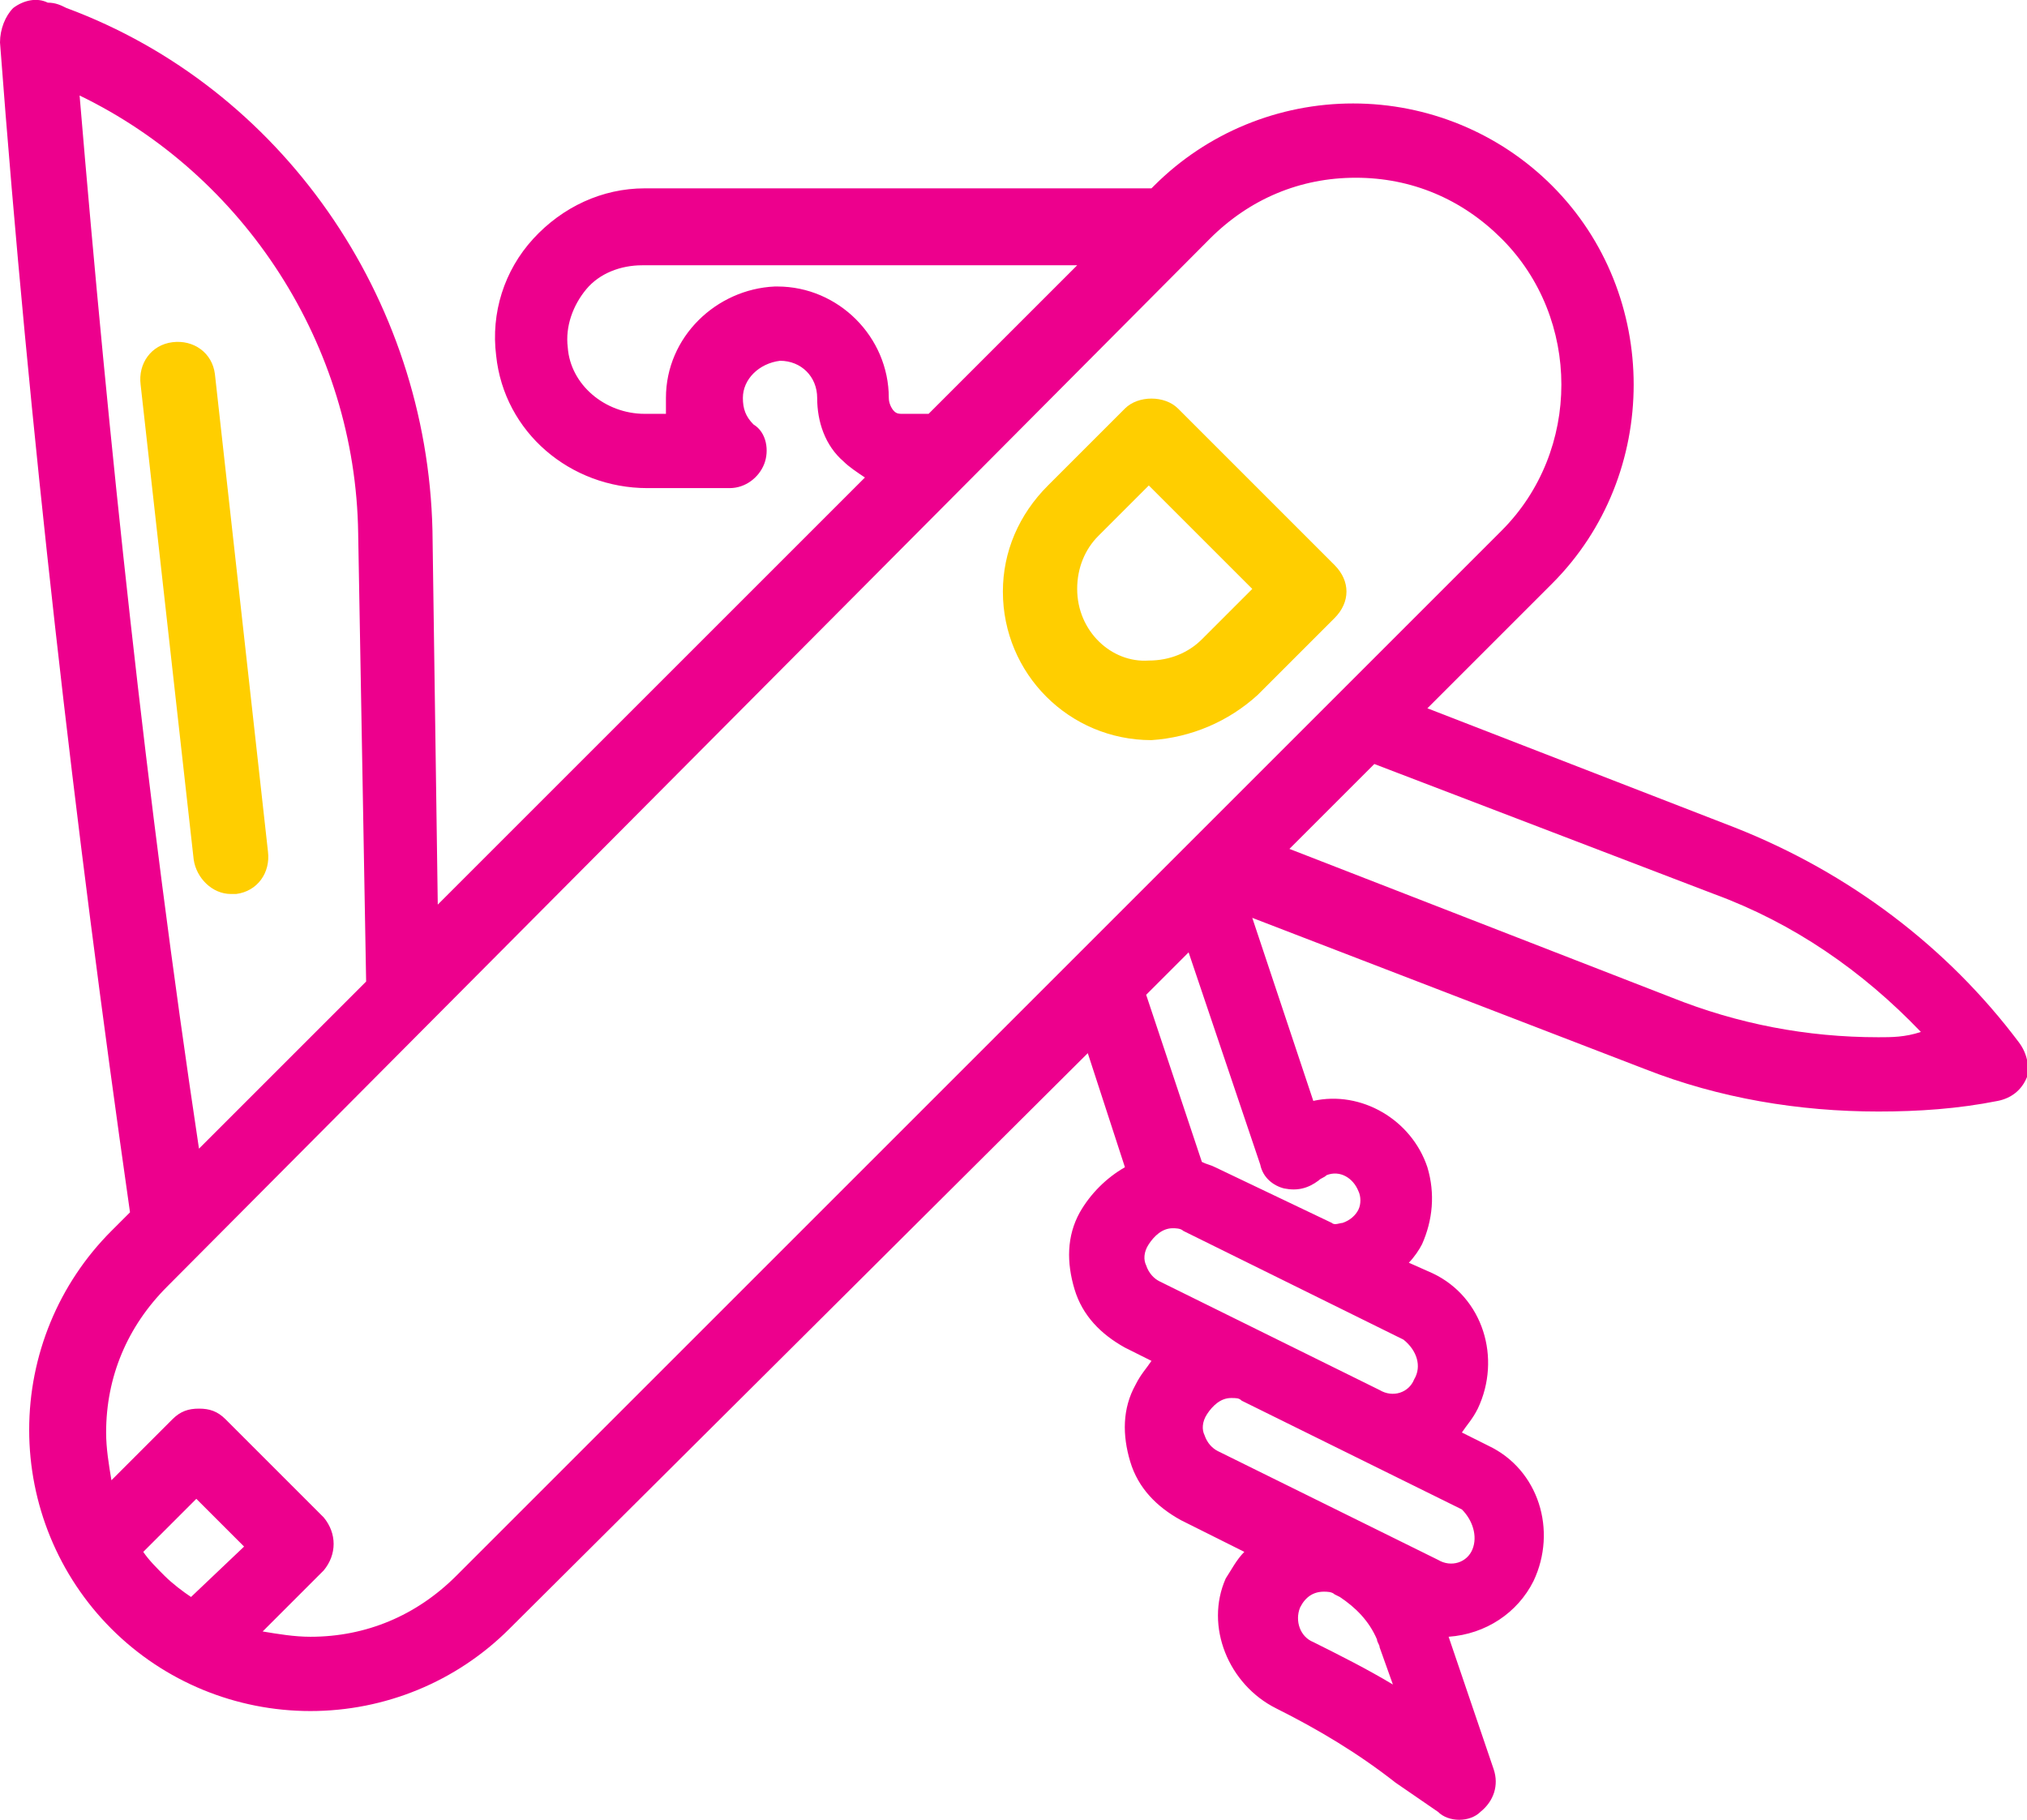 <?xml version="1.0" encoding="utf-8"?>
<!-- Generator: Adobe Illustrator 21.1.0, SVG Export Plug-In . SVG Version: 6.00 Build 0)  -->
<svg version="1.1" id="Calque_1" xmlns="http://www.w3.org/2000/svg" xmlns:xlink="http://www.w3.org/1999/xlink" x="0px" y="0px"
	 viewBox="0 0 76.4 68.6" style="enable-background:new 0 0 76.4 68.6;" xml:space="preserve">
<style type="text/css">
	.st0{fill:#ED008D;}
	.st1{fill:#FFCE00;}
</style>
<path class="st0" d="M76.1,39.3c-2.7-3.6-6.4-6.4-10.7-8.1l-11.6-4.5l4.7-4.7c4.1-4.1,4.1-10.9,0-15c-2-2-4.7-3.1-7.5-3.1
	c-2.8,0-5.5,1.1-7.5,3.1l-0.1,0.1H24.3c-1.6,0-3.1,0.7-4.2,1.9c-1.1,1.2-1.6,2.8-1.4,4.4c0.3,2.9,2.8,5,5.7,5h3.1
	c0.6,0,1.1-0.4,1.3-0.9s0.1-1.2-0.4-1.5c-0.3-0.3-0.4-0.6-0.4-1c0-0.7,0.6-1.3,1.4-1.4c0.8,0,1.4,0.6,1.4,1.4c0,0.9,0.3,1.8,1,2.4
	c0.2,0.2,0.5,0.4,0.8,0.6L16.5,34.1L16.3,20C16.1,11.2,10.6,3.3,2.5,0.3C2.3,0.2,2.1,0.1,1.8,0.1C1.4-0.1,0.9,0,0.5,0.3
	C0.2,0.6,0,1.1,0,1.6C1.1,16.2,2.8,31,4.9,45.7l-0.7,0.7c-2,2-3.1,4.7-3.1,7.5c0,2.8,1.1,5.5,3.1,7.5s4.7,3.1,7.5,3.1
	c2.8,0,5.5-1.1,7.5-3.1L41,39.7l1.4,4.3c-0.7,0.4-1.3,1-1.7,1.7c-0.5,0.9-0.5,1.9-0.2,2.9c0.3,1,1,1.7,1.9,2.2l1,0.5
	c-0.2,0.3-0.4,0.5-0.6,0.9c-0.5,0.9-0.5,1.9-0.2,2.9c0.3,1,1,1.7,1.9,2.2l2.4,1.2c-0.3,0.3-0.5,0.7-0.7,1c-0.8,1.8,0.1,4,1.9,4.9
	c1.6,0.8,3.1,1.7,4.5,2.8l1.6,1.1c0.2,0.2,0.5,0.3,0.8,0.3c0.3,0,0.6-0.1,0.8-0.3c0.5-0.4,0.7-1,0.5-1.6l-1.7-5
	c1.4-0.1,2.6-0.9,3.2-2.1c0.9-1.9,0.2-4.2-1.7-5.1l-1-0.5c0.2-0.3,0.4-0.5,0.6-0.9c0.9-1.9,0.2-4.2-1.7-5.1l-0.9-0.4
	c0.2-0.2,0.4-0.5,0.5-0.7c0.4-0.9,0.5-1.9,0.2-2.9c-0.6-1.8-2.5-2.9-4.3-2.5l-2.3-6.9L62,40.3c2.8,1.1,5.8,1.6,8.8,1.6
	c1.5,0,3-0.1,4.5-0.4c0.5-0.1,0.9-0.4,1.1-0.9C76.5,40.2,76.4,39.7,76.1,39.3z M34,15.6c-0.1,0-0.2,0-0.3-0.1
	c-0.1-0.1-0.2-0.3-0.2-0.5c0-2.3-1.9-4.2-4.2-4.2c0,0-0.1,0-0.1,0c-2.2,0.1-4.1,1.9-4.1,4.2c0,0.2,0,0.4,0,0.6h-0.8
	c-1.5,0-2.8-1.1-2.9-2.5c-0.1-0.8,0.2-1.6,0.7-2.2c0.5-0.6,1.3-0.9,2.1-0.9h16.4L35,15.6L34,15.6L34,15.6z M3,3.6
	c6.2,3,10.4,9.4,10.5,16.5l0.3,16.9l-6.3,6.3C5.5,30,4.1,16.7,3,3.6z M7.2,60.2c-0.3-0.2-0.7-0.5-1-0.8c-0.3-0.3-0.6-0.6-0.8-0.9
	l2-2l1.8,1.8L7.2,60.2z M17.2,59.4c-1.5,1.5-3.4,2.3-5.5,2.3c-0.6,0-1.2-0.1-1.8-0.2l2.3-2.3c0.5-0.6,0.5-1.4,0-2l-3.7-3.7
	c-0.3-0.3-0.6-0.4-1-0.4s-0.7,0.1-1,0.4l-2.3,2.3c-0.1-0.6-0.2-1.2-0.2-1.8c0-2.1,0.8-4,2.3-5.5L45.6,9c1.5-1.5,3.4-2.3,5.5-2.3
	c2.1,0,4,0.8,5.5,2.3c3,3,3,8,0,11L17.2,59.4z M49.5,61.9c-0.5-0.2-0.7-0.8-0.5-1.3c0.2-0.4,0.5-0.6,0.9-0.6c0.1,0,0.3,0,0.4,0.1
	l0.2,0.1c0.6,0.4,1.1,0.9,1.4,1.6c0,0,0,0,0,0c0,0,0,0,0,0c0,0.1,0.1,0.2,0.1,0.3l0.5,1.4C51.5,62.9,50.5,62.4,49.5,61.9z
	 M55.5,58.4c-0.2,0.5-0.8,0.7-1.3,0.4l-8.3-4.1c-0.2-0.1-0.4-0.3-0.5-0.6c-0.1-0.2-0.1-0.5,0.1-0.8c0.2-0.3,0.5-0.6,0.9-0.6
	c0.2,0,0.3,0,0.4,0.1l8.3,4.1C55.5,57.3,55.7,57.9,55.5,58.4z M53.3,52c-0.2,0.5-0.8,0.7-1.3,0.4l-8.3-4.1c-0.2-0.1-0.4-0.3-0.5-0.6
	c-0.1-0.2-0.1-0.5,0.1-0.8c0.2-0.3,0.5-0.6,0.9-0.6c0.1,0,0.3,0,0.4,0.1c0,0,0,0,0,0l8.3,4.1C53.4,50.9,53.6,51.5,53.3,52z
	 M48.4,44.8c0.5,0.1,0.9,0,1.3-0.3c0.1-0.1,0.2-0.1,0.3-0.2c0.5-0.2,1,0.1,1.2,0.6c0.1,0.2,0.1,0.5,0,0.7c-0.1,0.2-0.3,0.4-0.6,0.5
	c-0.1,0-0.3,0.1-0.4,0L45.8,44c-0.2-0.1-0.3-0.1-0.5-0.2l-2.1-6.3l0.6-0.6l1-1l2.7,8C47.6,44.4,48,44.7,48.4,44.8z M70.8,39.1
	c-2.7,0-5.3-0.5-7.8-1.5l-14.4-5.6l2.9-2.9l0.3-0.3l12.8,4.9c3,1.1,5.6,2.9,7.8,5.2C71.8,39.1,71.3,39.1,70.8,39.1z"/>
<path class="st1" d="M47.4,26.2l2.9-2.9c0.6-0.6,0.6-1.4,0-2l-5.9-5.9c-0.5-0.5-1.5-0.5-2,0l-2.9,2.9c-1.1,1.1-1.7,2.5-1.7,4
	c0,3.1,2.5,5.6,5.6,5.6C44.9,27.8,46.3,27.2,47.4,26.2z M40.6,22.2c0-0.8,0.3-1.5,0.8-2l1.9-1.9l3.9,3.9l-1.9,1.9
	c-0.5,0.5-1.2,0.8-2,0.8C41.9,25,40.6,23.8,40.6,22.2z"/>
<path class="st1" d="M8.1,14.1c-0.1-0.8-0.8-1.3-1.6-1.2c-0.8,0.1-1.3,0.8-1.2,1.6l2,17.9c0.1,0.7,0.7,1.3,1.4,1.3
	c0.1,0,0.1,0,0.2,0c0.8-0.1,1.3-0.8,1.2-1.6L8.1,14.1z"/>
</svg>
